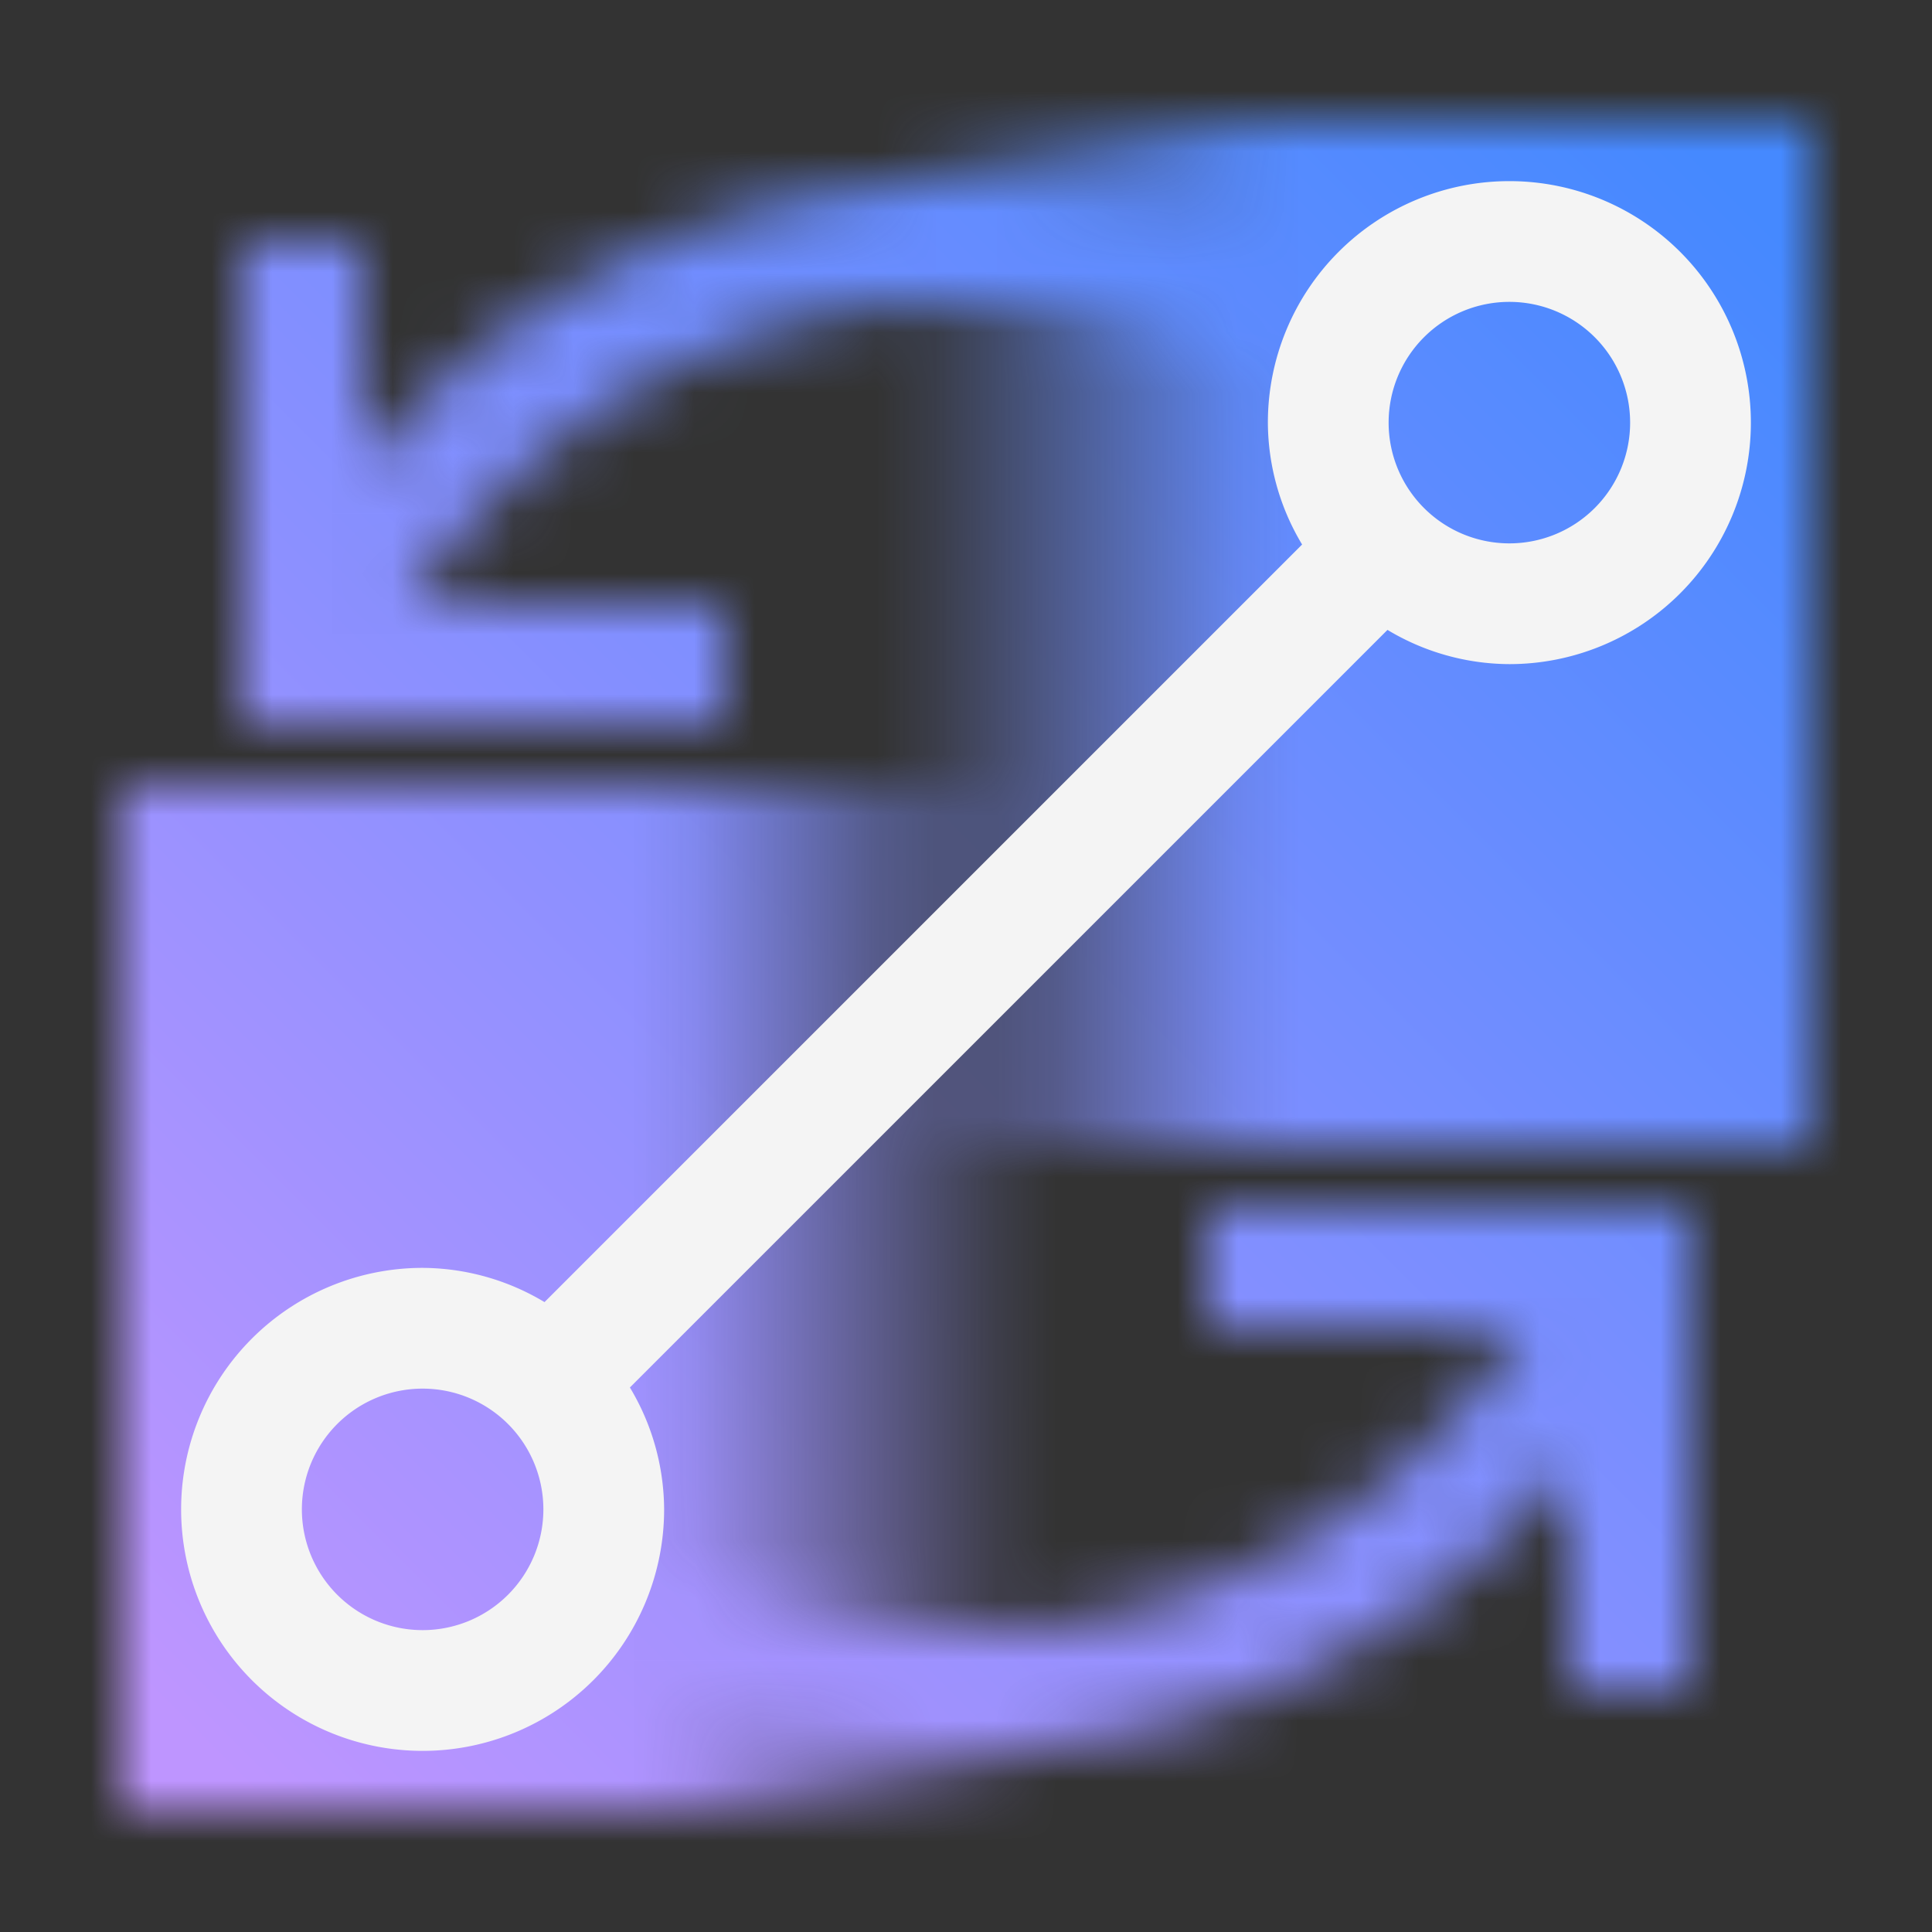 <svg xmlns="http://www.w3.org/2000/svg" xmlns:xlink="http://www.w3.org/1999/xlink" viewBox="0 0 32 32"><rect x="0" y="0" width="32" height="32" fill="#333333" stroke="none"/><defs><linearGradient id="6hf75h1iba" x1="2643" y1="2240.5" x2="2661" y2="2240.5" gradientTransform="translate(-2631 -2230)" gradientUnits="userSpaceOnUse"><stop offset=".5"/><stop offset=".845" stop-opacity="0"/></linearGradient><linearGradient id="eze8vxvh8b" x1="2503" y1="2237.5" x2="2521" y2="2237.5" gradientTransform="translate(-2501 -2216)" xlink:href="#6hf75h1iba"/><linearGradient id="lmlwt7w4ud" y1="32" x2="32" gradientUnits="userSpaceOnUse"><stop offset=".1" stop-color="#be95ff"/><stop offset=".9" stop-color="#4589ff"/></linearGradient><mask id="k7sj6zcqic" x="0" y="0" width="32" height="32" maskUnits="userSpaceOnUse"><path d="M20 20v2h5.2a10.978 10.978 0 0 1-20.009-8H3.17A12.974 12.974 0 0 0 26 24.274V28h2v-8zM16 3A12.953 12.953 0 0 0 6 7.726V4H4v8h8v-2H6.8a10.978 10.978 0 0 1 20.006 8h2.024A12.91 12.91 0 0 0 16 3z" fill="#fff"/><path transform="rotate(180 21 10.5)" fill="url(#6hf75h1iba)" d="M12 2h18v17H12z"/><path fill="url(#eze8vxvh8b)" d="M2 13h18v17H2z"/></mask></defs><g data-name="Layer 2"><g data-name="Dark theme icons"><g mask="url(#k7sj6zcqic)"><path fill="url(#lmlwt7w4ud)" d="M0 0h32v32H0z"/></g><path d="M25 3a4 4 0 0 0-4 4 3.947 3.947 0 0 0 .567 2.019L9.019 21.567A3.957 3.957 0 0 0 7 21a4 4 0 1 0 4 4 3.95 3.95 0 0 0-.567-2.019l12.548-12.548A3.947 3.947 0 0 0 25 11a4 4 0 0 0 0-8zM7 27a2 2 0 1 1 2-2 2 2 0 0 1-2 2zM25 9a2 2 0 1 1 2-2 2 2 0 0 1-2 2z" fill="#f4f4f4"/></g></g></svg>